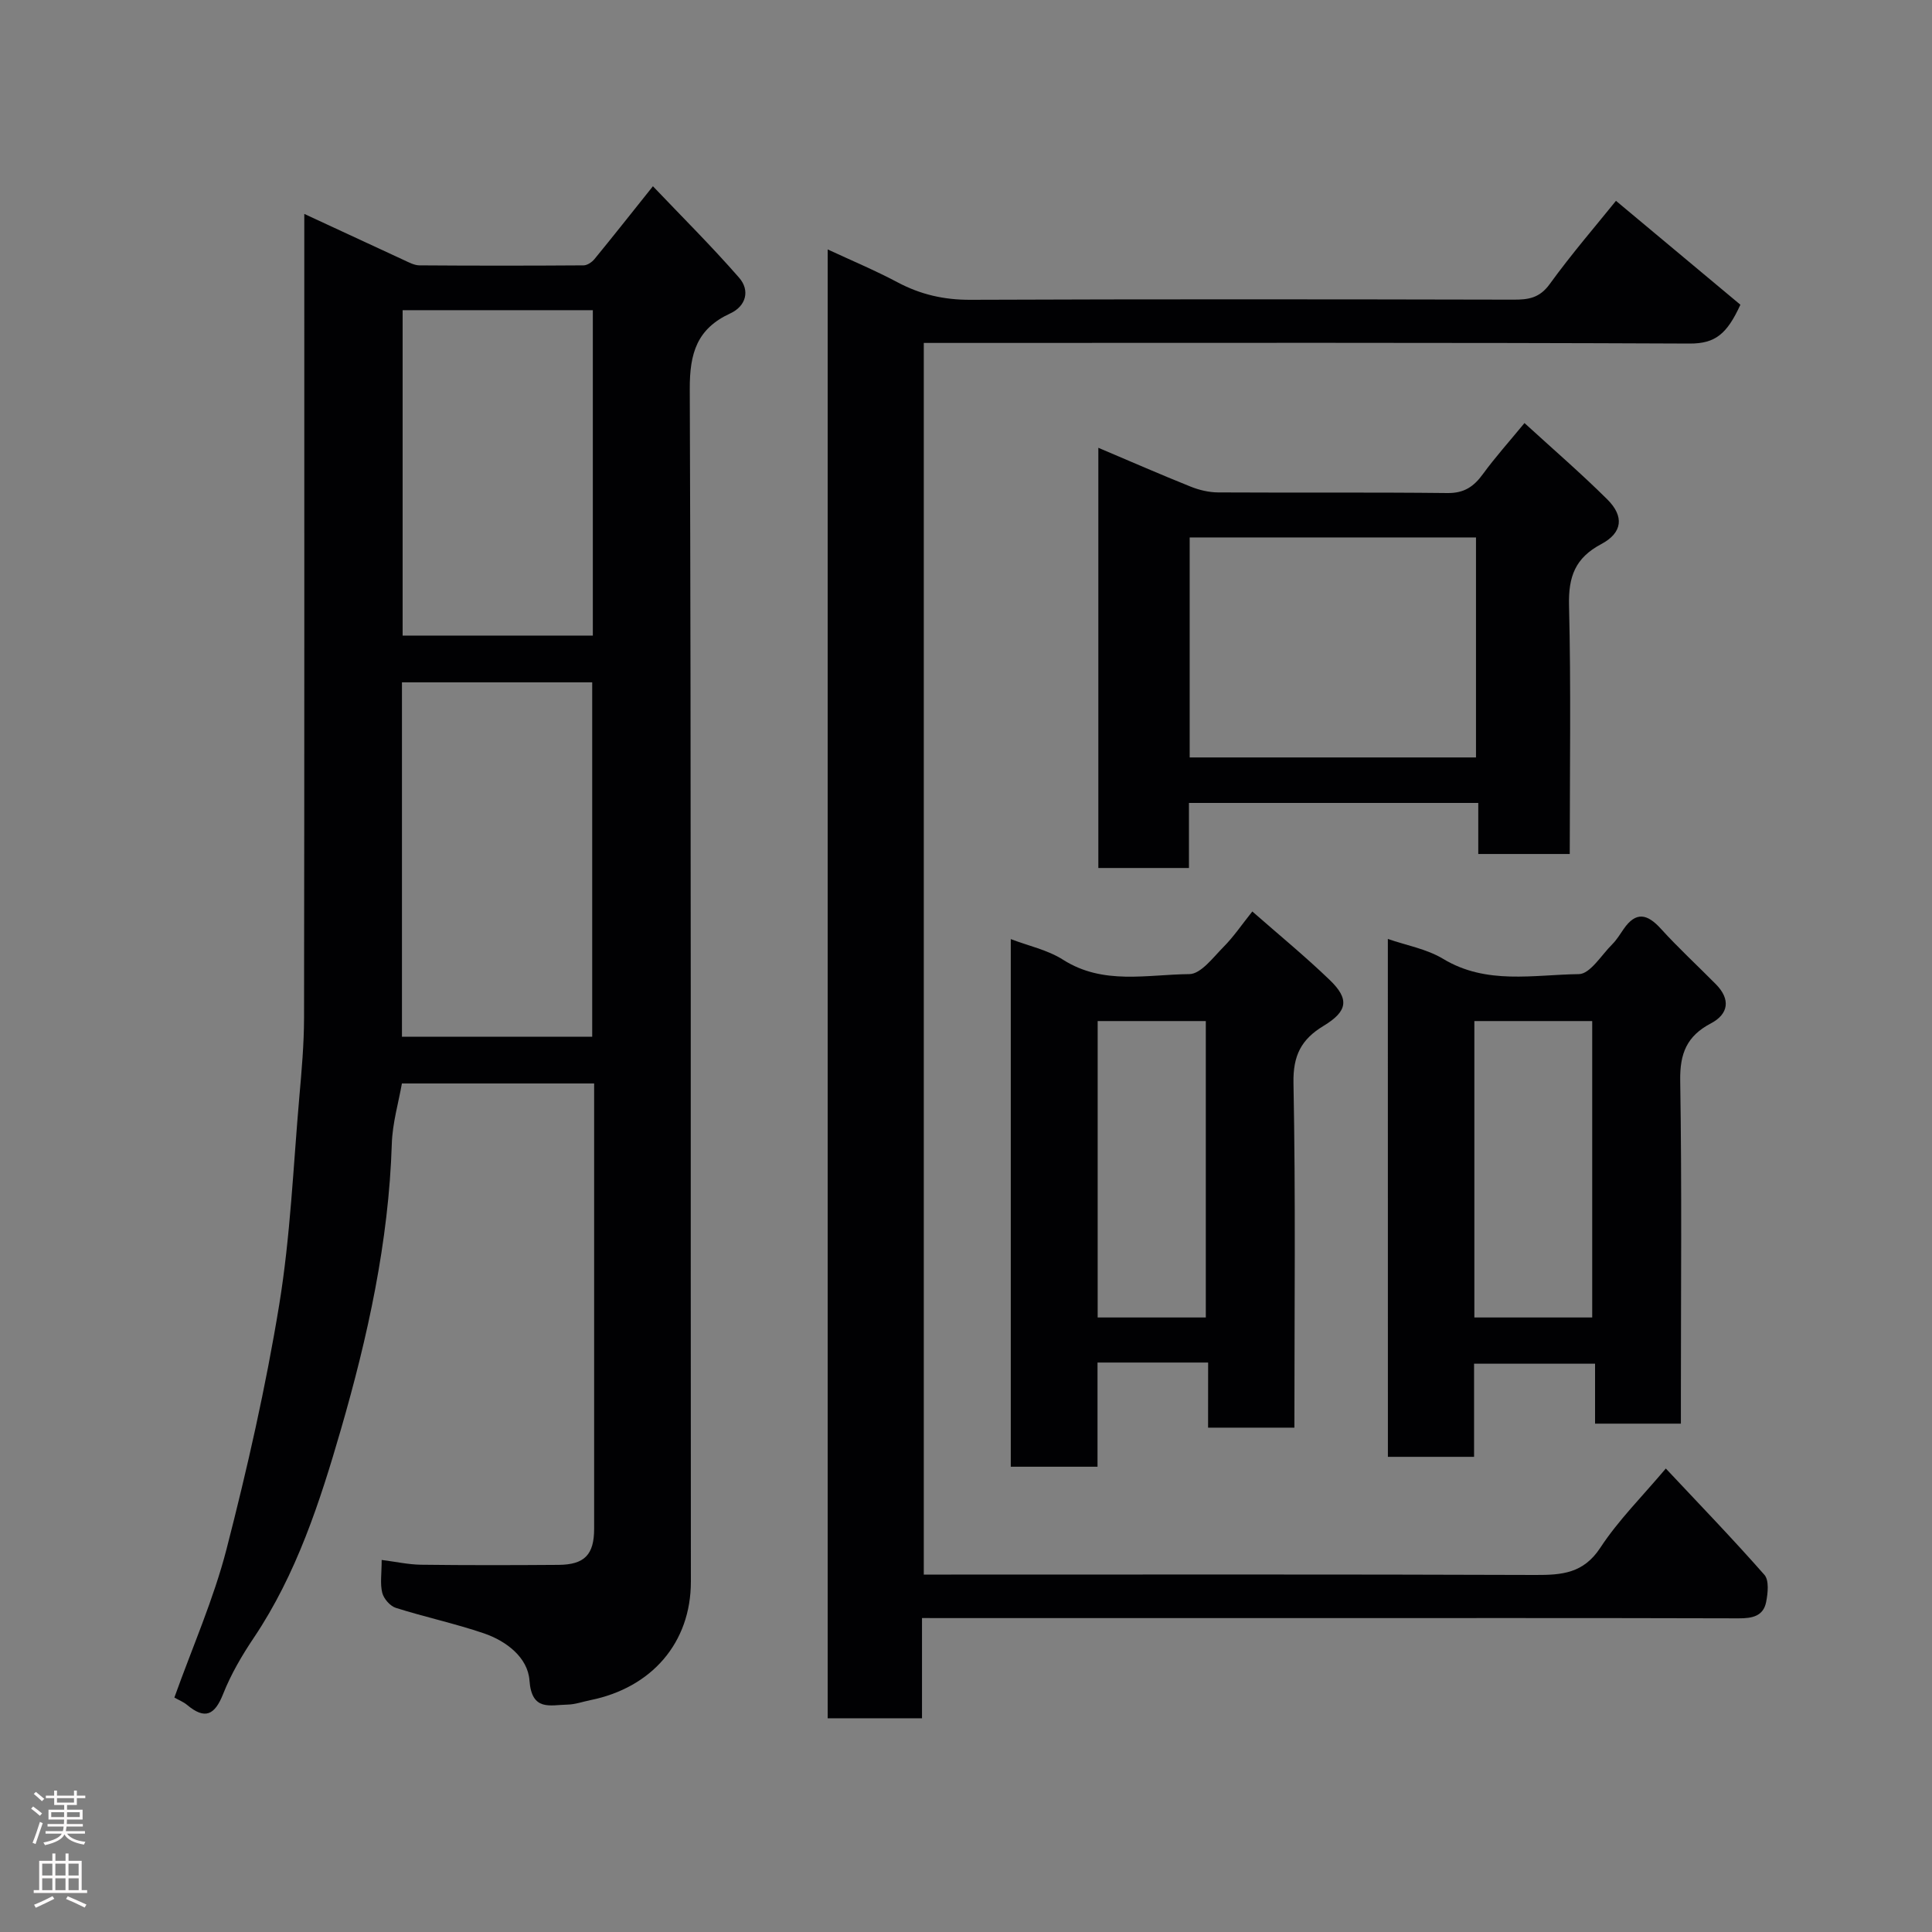 <svg enable-background="new 0 0 400 400" viewBox="0 0 400 400" xmlns="http://www.w3.org/2000/svg"><rect x="0" y="0" width="400" height="400" fill="#808080" stroke="none"/><g fill="#010103"><path d="m36.1 351.46c3.76-10.5 8.14-20.4 10.8-30.73 4.3-16.69 8.12-33.56 10.9-50.55 2.33-14.23 2.92-28.75 4.18-43.15.48-5.42.96-10.86.97-16.3.08-53.48.05-106.96.05-160.44 0-1.83 0-3.66 0-6 7.1 3.29 13.86 6.44 20.63 9.56 1.03.47 2.13 1.08 3.21 1.09 11.33.08 22.66.08 33.99 0 .76-.01 1.73-.66 2.25-1.3 3.84-4.68 7.59-9.44 12.1-15.08 6 6.3 12.15 12.41 17.84 18.93 2.31 2.64 1.45 5.89-1.83 7.4-6.88 3.17-8.41 8.22-8.38 15.63.31 82.3.15 164.61.23 246.91.01 12.72-8.15 22-20.78 24.56-1.59.32-3.18.9-4.78.93-3.6.07-7.4 1.44-7.86-5.01-.34-4.73-4.77-8.15-9.42-9.74-5.99-2.04-12.22-3.37-18.25-5.28-1.19-.38-2.5-1.89-2.81-3.12-.47-1.87-.12-3.96-.12-6.8 2.87.36 5.49.95 8.12.99 9.5.12 18.99.1 28.49.03 5.4-.04 7.38-2.12 7.38-7.48.01-29.32 0-58.65 0-87.97 0-1.3 0-2.61 0-4.22-13.27 0-26.19 0-39.8 0-.7 3.98-1.96 8.22-2.09 12.5-.64 20.26-4.99 40-10.56 59.21-4.3 14.84-9.17 29.9-18.03 43.08-2.45 3.65-4.72 7.53-6.33 11.6-1.74 4.39-3.75 5.38-7.46 2.28-.75-.63-1.69-.99-2.64-1.53zm47.12-136.82h39.39c0-24.73 0-49.1 0-73.37-13.32 0-26.25 0-39.39 0zm.14-150.42v67.37h39.38c0-22.66 0-44.91 0-67.37-13.2 0-26.12 0-39.38 0z"/><path d="m190.89 335v20.75c-6.63 0-12.9 0-19.53 0 0-101.05 0-202.1 0-304.11 4.99 2.32 9.84 4.35 14.45 6.8 4.77 2.54 9.63 3.65 15.08 3.63 37.49-.15 74.98-.11 112.47-.03 3.11.01 5.4-.34 7.48-3.21 4.61-6.36 9.76-12.32 13.73-17.25 8.43 7.04 17.1 14.27 25.76 21.51-2.78 6.06-5.2 8.06-10.5 8.04-50.81-.23-101.63-.13-152.45-.13-1.96 0-3.91 0-6.12 0v255h5.65c40.32 0 80.64-.07 120.97.08 5.5.02 9.96-.32 13.45-5.64 3.75-5.72 8.72-10.65 13.56-16.4 6.8 7.25 13.78 14.47 20.41 22.01 1 1.14.72 3.8.36 5.63-.58 2.94-2.88 3.39-5.68 3.38-31.16-.09-62.32-.05-93.47-.05-23.16 0-46.32 0-69.48 0-1.81-.01-3.61-.01-6.14-.01z"/><path d="m325 176.81c-6.53 0-12.46 0-18.94 0 0-3.55 0-6.95 0-10.57-20.15 0-39.75 0-59.9 0v13.47c-6.48 0-12.41 0-18.76 0 0-28.71 0-57.55 0-87 6.57 2.78 12.8 5.51 19.11 8.04 1.77.71 3.78 1.19 5.68 1.2 15.83.09 31.67-.05 47.5.13 3.45.04 5.45-1.34 7.34-3.94 2.51-3.44 5.37-6.63 8.6-10.55 5.87 5.37 11.69 10.39 17.13 15.79 3.54 3.51 3.2 6.91-1.24 9.27-5.41 2.87-6.81 6.75-6.67 12.67.42 16.97.15 33.96.15 51.49zm-19.41-19.99c0-15.58 0-30.62 0-45.55-19.99 0-39.58 0-59.28 0v45.55z"/><path d="m250.13 282.1c-8.05 0-15.2 0-22.9 0v21.57c-6.26 0-11.98 0-17.96 0 0-36.39 0-72.65 0-109.24 3.65 1.4 7.62 2.23 10.82 4.27 8.31 5.3 17.4 3.05 26.15 2.98 2.39-.02 4.92-3.45 7.08-5.63 2.07-2.08 3.74-4.56 5.96-7.34 5.55 4.87 10.96 9.31 15.99 14.15 4.15 3.98 3.78 6.5-1.25 9.54-4.58 2.77-6.33 6.1-6.22 11.81.46 23.65.19 47.31.19 71.37-5.88 0-11.6 0-17.87 0 .01-4.25.01-8.65.01-13.48zm-.48-9.33c0-20.76 0-41.13 0-61.37-7.73 0-15.12 0-22.39 0v61.37z"/><path d="m287.34 194.4c3.87 1.34 8.06 2.07 11.46 4.13 8.97 5.41 18.69 3.27 28.09 3.15 2.34-.03 4.68-3.97 6.93-6.2.91-.91 1.59-2.05 2.33-3.12 2.55-3.71 4.91-3.17 7.72-.07 3.62 3.99 7.6 7.65 11.39 11.49 3.08 3.12 2.63 6.17-1.04 8.1-4.97 2.61-6.44 6.22-6.35 11.82.35 21.8.14 43.61.14 65.42v5.63c-6.03 0-11.63 0-17.77 0 0-3.97 0-8.03 0-12.41-8.58 0-16.63 0-25.05 0v19.28c-6.07 0-11.78 0-17.84 0-.01-35.46-.01-71.01-.01-107.22zm42.31 78.37c0-20.76 0-41.12 0-61.37-8.4 0-16.45 0-24.4 0v61.37z"/></g><path d="m6.44 374.46.42-.45c.65.47 1.27.95 1.85 1.44l-.45.49c-.65-.56-1.25-1.06-1.82-1.48m.93 7.33-.63-.26c.55-1.36 1.05-2.8 1.52-4.33.19.1.38.19.59.27-.46 1.29-.95 2.73-1.48 4.32m-.38-10.38.44-.42c.43.34 1.01.82 1.74 1.44l-.49.49c-.53-.51-1.09-1.01-1.69-1.51m2.5.35h1.72v-1.04h.59v1.04h3.52v-1.04h.59v1.04h1.75v.53h-1.75v1.42h-2.03v.97h3.22v2.03h-3.24c0 .35-.01.66-.03.93h3.32v.53h-3.37c-.03.27-.08.58-.15.94h3.96v.53h-3.71c.67.92 1.93 1.48 3.79 1.68-.13.24-.23.44-.29.59-2.13-.38-3.48-1.08-4.04-2.12-.43.97-1.77 1.72-4.03 2.23-.09-.19-.2-.37-.33-.55 2.1-.42 3.37-1.03 3.81-1.83h-3.36v-.53h3.58c.08-.29.13-.61.16-.94h-3.33v-.53h3.39c.02-.27.04-.58.04-.93h-3.23v-2.03h3.25v-.97h-2.07v-1.42h-1.73zm1.12 3.44v1h2.65c.01-.3.02-.44.01-.4v-.25-.35zm1.19-2h3.52v-.91h-3.52zm4.71 2h-2.63v.59c0 .16-.01.28-.01.4h2.64z" fill="#fcfafa"/><path d="m13.56 383.74h.63v1.52h2.72v6.07h1.13v.6h-11.06v-.6h1.13v-6.07h2.73v-1.52h.63v1.52h2.1v-1.52zm-2.69 8.83.38.56c-1.24.63-2.53 1.25-3.85 1.85-.1-.21-.21-.42-.34-.63 1.36-.55 2.63-1.15 3.81-1.78m-2.13-4.27h2.1v-2.45h-2.1zm0 3.04h2.1v-2.46h-2.1zm2.72-3.04h2.1v-2.45h-2.1zm0 3.04h2.1v-2.46h-2.1zm6.07 3.6c-1.41-.71-2.7-1.3-3.86-1.78l.35-.56c1.45.62 2.75 1.19 3.88 1.72zm-1.25-9.09h-2.1v2.45h2.1zm-2.09 5.49h2.1v-2.46h-2.1z" fill="#fcfafa"/></svg>